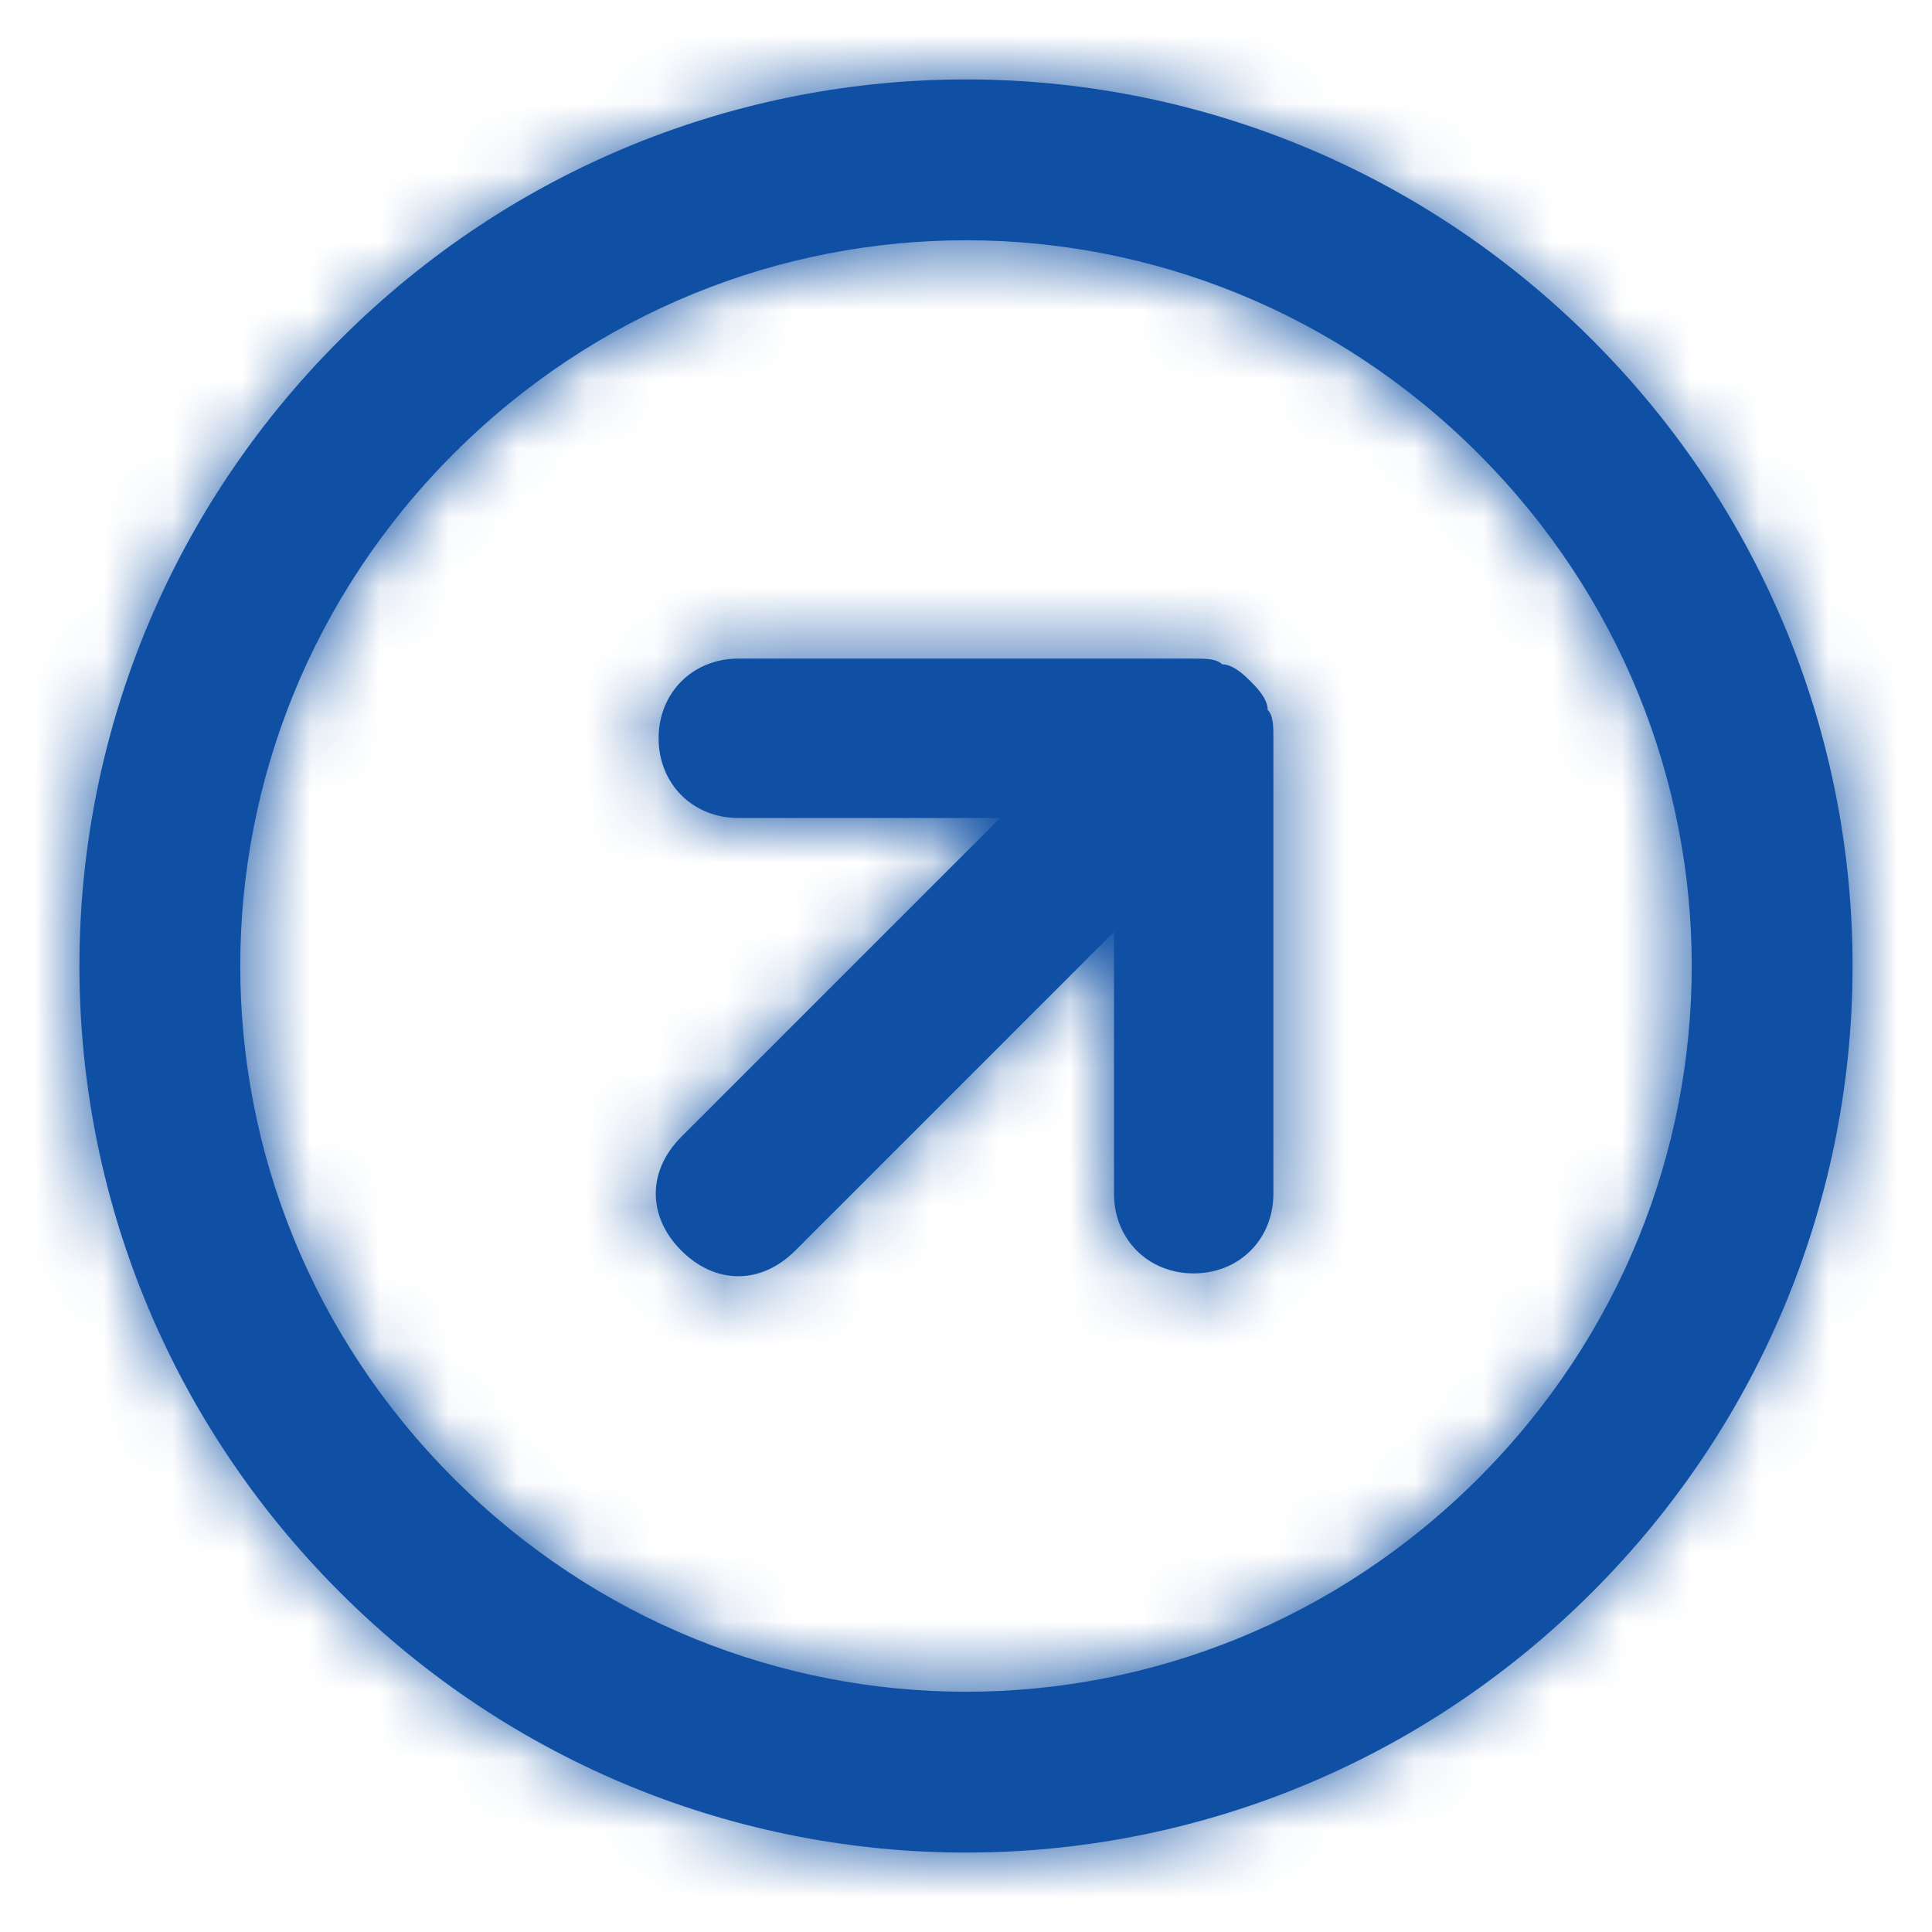 <svg width="28" height="28" viewBox="0 0 28 28" fill="none" xmlns="http://www.w3.org/2000/svg">
<path fill-rule="evenodd" clip-rule="evenodd" d="M4.925 4.925C-0.107 9.958 -0.107 18.042 4.925 23.075C9.958 28.107 18.042 28.107 23.075 23.075C28.107 18.042 28.107 9.958 23.075 4.925C18.042 -0.107 9.958 -0.107 4.925 4.925ZM17.3 9.545L10.7 9.545C10.04 9.545 9.545 10.04 9.545 10.7C9.545 11.36 10.04 11.855 10.7 11.855L14.495 11.855L9.875 16.475C9.38 16.97 9.38 17.63 9.875 18.125C10.37 18.62 11.03 18.62 11.525 18.125L16.145 13.505V17.3C16.145 17.96 16.64 18.455 17.3 18.455C17.96 18.455 18.455 17.96 18.455 17.3V10.7C18.455 10.535 18.455 10.37 18.372 10.288C18.372 10.123 18.207 9.958 18.125 9.875C18.042 9.793 17.877 9.628 17.712 9.628C17.63 9.545 17.465 9.545 17.3 9.545ZM21.425 6.575C17.3 2.451 10.7 2.451 6.575 6.575C2.451 10.7 2.451 17.3 6.575 21.425C10.7 25.549 17.3 25.549 21.425 21.425C25.549 17.3 25.549 10.7 21.425 6.575Z" fill="#0F50A4"/>
<mask id="mask0" mask-type="alpha" maskUnits="userSpaceOnUse" x="1" y="1" width="26" height="26">
<path fill-rule="evenodd" clip-rule="evenodd" d="M4.925 4.925C-0.107 9.958 -0.107 18.042 4.925 23.075C9.958 28.107 18.042 28.107 23.075 23.075C28.107 18.042 28.107 9.958 23.075 4.925C18.042 -0.107 9.958 -0.107 4.925 4.925ZM17.3 9.545L10.7 9.545C10.04 9.545 9.545 10.04 9.545 10.7C9.545 11.36 10.04 11.855 10.7 11.855L14.495 11.855L9.875 16.475C9.38 16.97 9.38 17.63 9.875 18.125C10.37 18.62 11.03 18.62 11.525 18.125L16.145 13.505V17.3C16.145 17.96 16.64 18.455 17.3 18.455C17.96 18.455 18.455 17.96 18.455 17.3V10.7C18.455 10.535 18.455 10.37 18.372 10.288C18.372 10.123 18.207 9.958 18.125 9.875C18.042 9.793 17.877 9.628 17.712 9.628C17.63 9.545 17.465 9.545 17.3 9.545ZM21.425 6.575C17.3 2.451 10.7 2.451 6.575 6.575C2.451 10.7 2.451 17.3 6.575 21.425C10.7 25.549 17.3 25.549 21.425 21.425C25.549 17.3 25.549 10.7 21.425 6.575Z" fill="white"/>
</mask>
<g mask="url(#mask0)">
<rect width="28" height="28" fill="#0F50A4"/>
</g>
</svg>

